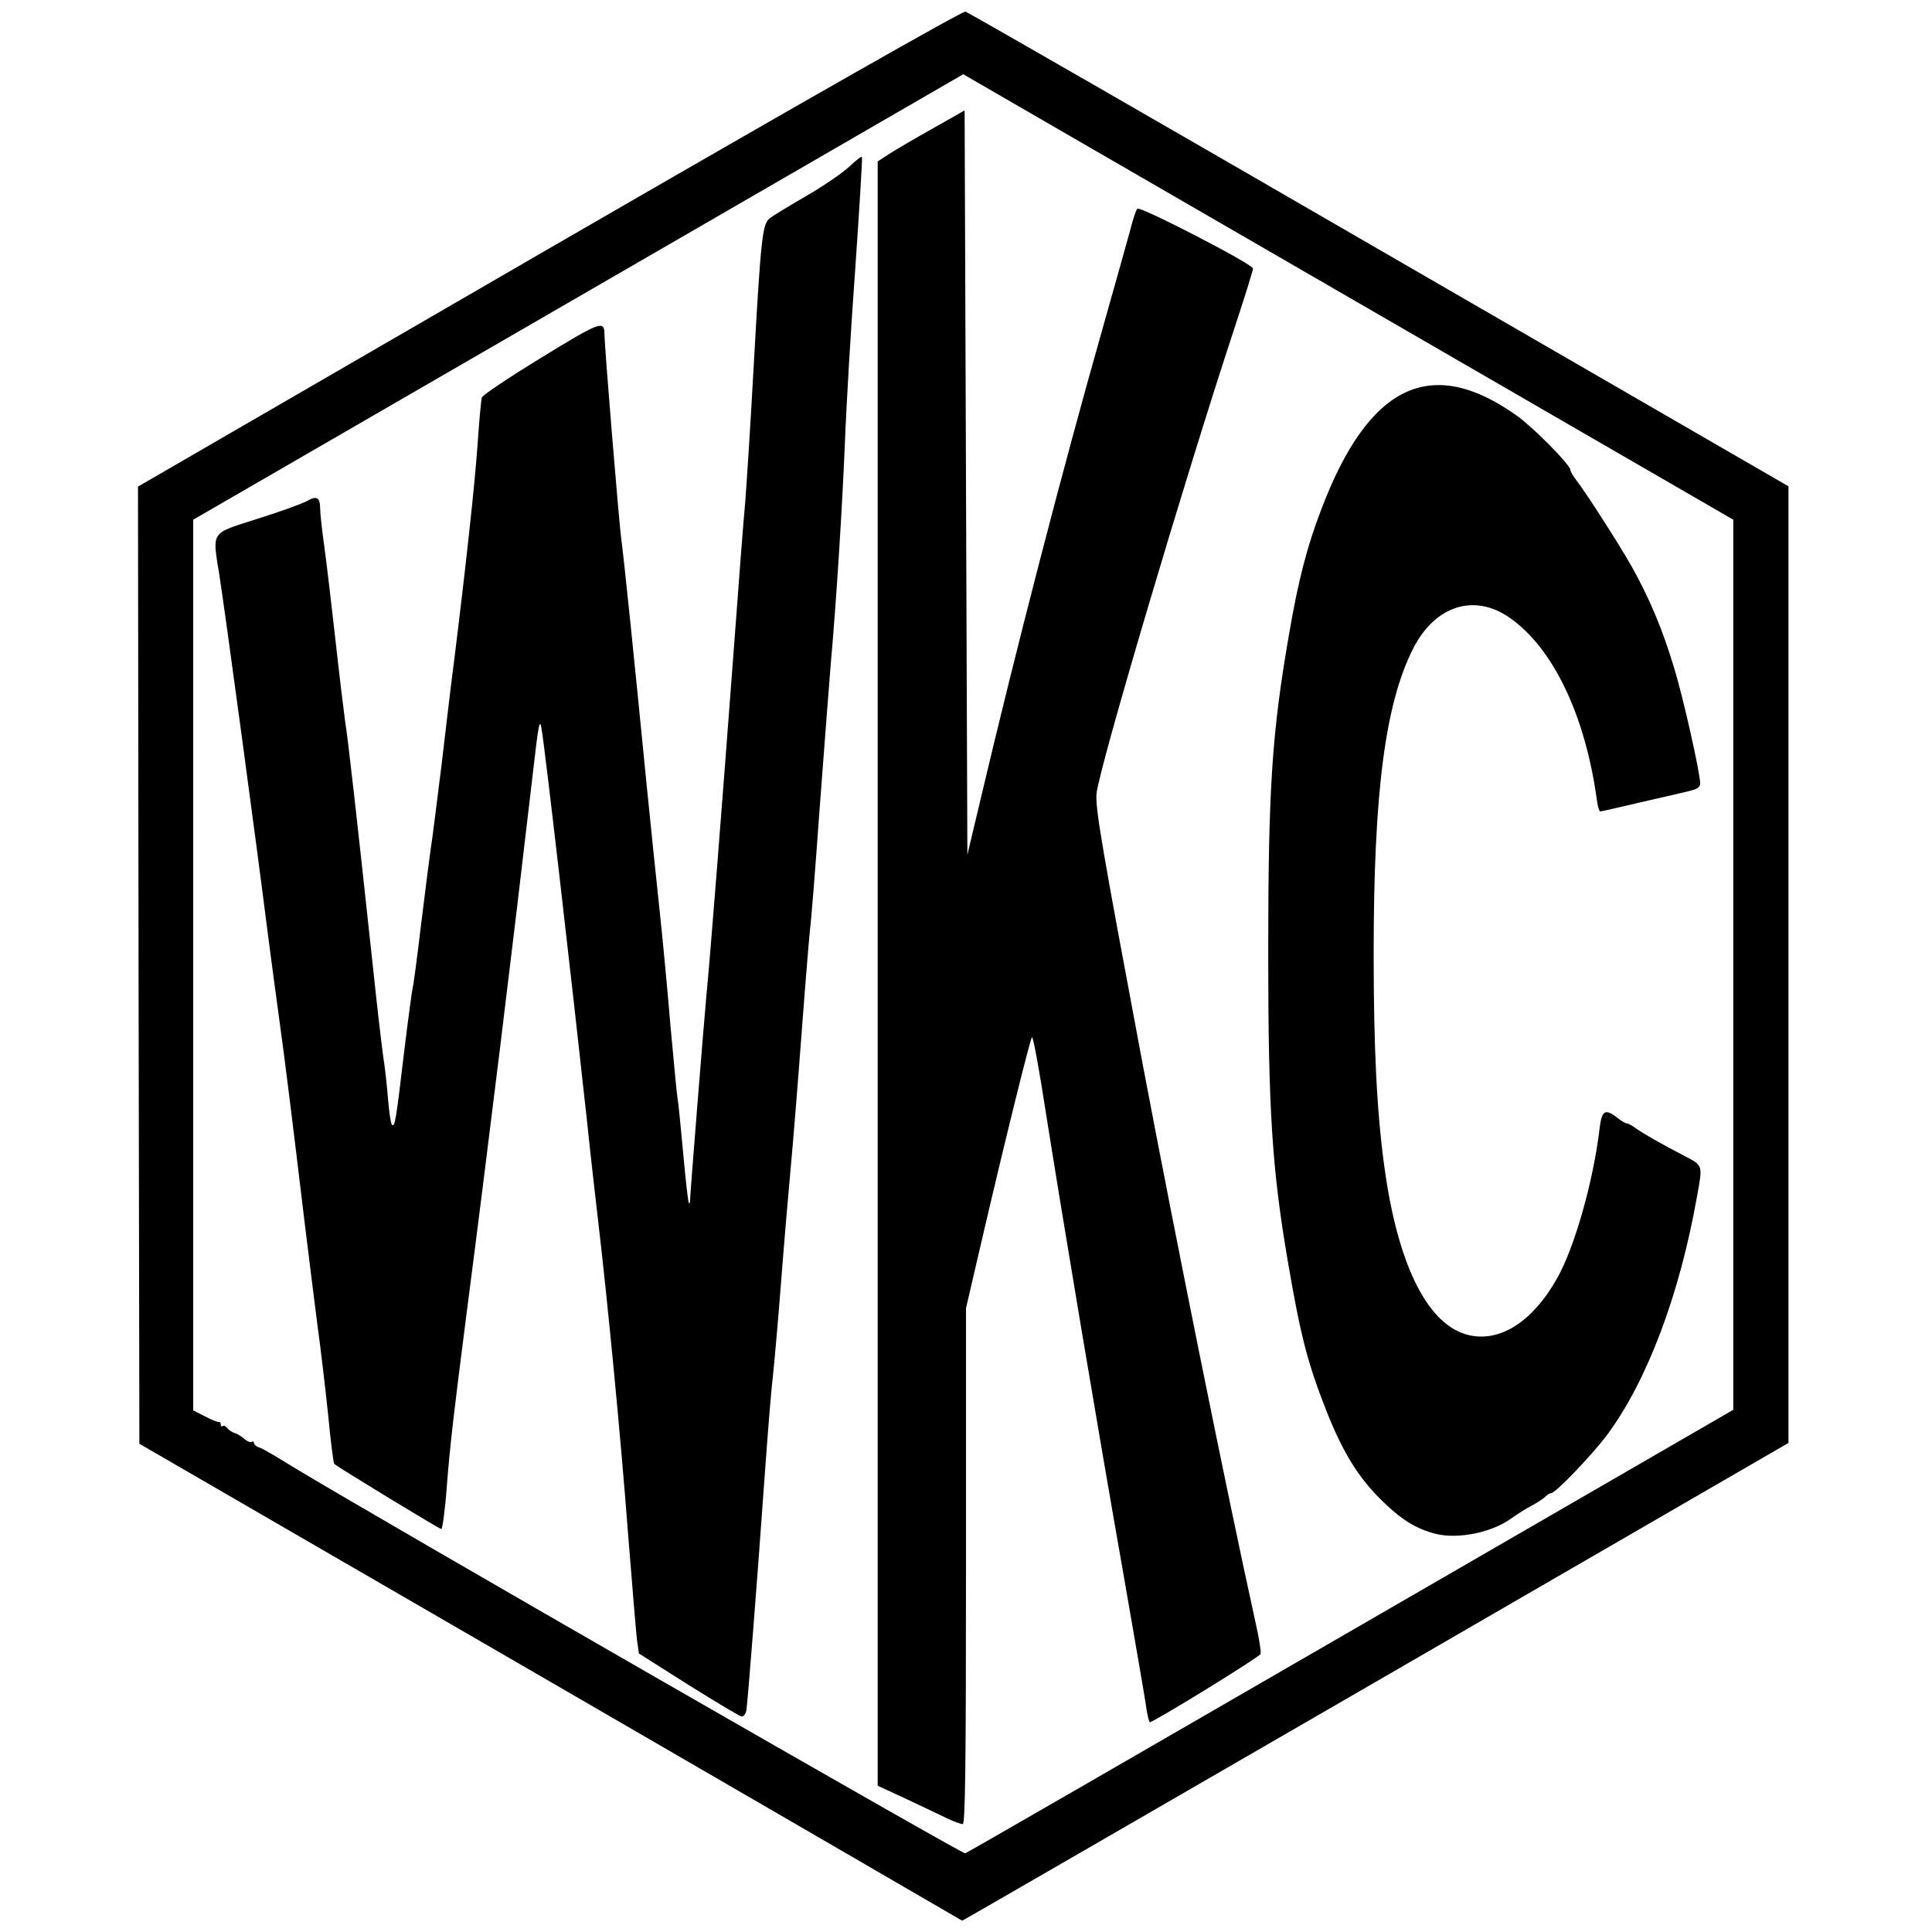 <svg version="1.0" xmlns="http://www.w3.org/2000/svg" width="700" height="700" viewBox="0 0 7000 7000"><path d="M1995 6094 505 5231l-3-1734-2-1734 1490-863C2927 358 3487 40 3498 42c10 3 685 391 1500 863l1482 857v3466l-1496 866c-823 476-1497 866-1498 865 0 0-671-390-1491-865zm2900-185 1385-801V1883l-1395-807-1395-807-1395 807-1395 807v3227l43 22c23 12 45 21 49 20 5-1 8 3 8 10 0 6 3 8 7 5 3-4 11 0 17 8 6 7 18 15 26 17s23 11 34 20c10 10 23 15 28 12 4-3 8-1 8 4s8 13 18 16c9 3 26 12 37 19 12 6 52 31 90 54 302 183 2423 1402 2432 1398 7-2 636-365 1398-806z"/><path d="M3435 6590c-22-11-88-42-147-70l-108-50V585l38-25c20-13 91-55 157-92l120-68 5 1349 5 1348 49-206c128-542 294-1184 441-1701 46-162 91-324 101-360 9-36 20-69 25-74 9-10 419 201 419 217 0 6-31 106-69 221-179 543-488 1586-498 1681-5 53 19 192 167 980 122 644 300 1528 410 2028 12 53 20 103 17 110-4 11-387 247-401 247-2 0-8-21-12-47-3-27-42-250-85-498-89-504-216-1261-281-1672-23-150-45-269-49-265-7 8-97 371-184 745l-55 237v935c0 742-3 935-12 934-7 0-31-9-53-19zM2495 6105l-180-114-7-48c-3-26-18-203-33-393-24-319-73-834-110-1145-8-71-27-233-40-360-53-486-151-1341-163-1405-6-39-11-18-30 150-77 663-160 1340-242 1973-47 366-59 470-71 620-6 86-16 157-20 157-7 0-375-224-388-236-3-3-13-82-22-177-10-94-27-242-39-327-11-85-31-247-45-360-43-359-74-611-95-760-11-80-29-215-40-300-42-333-154-1161-175-1295-26-164-35-150 140-206 83-26 162-55 178-64 34-20 47-13 47 28 0 18 7 79 15 137s26 209 40 335c14 127 30 259 35 295 11 66 45 371 100 882 16 153 34 306 39 340 6 35 13 102 17 151 4 48 10 90 15 93 10 6 14-17 44-271 14-115 28-217 30-225 3-8 16-109 30-225 14-115 30-239 35-275 6-36 23-175 40-310 16-135 35-299 44-365 44-354 76-648 86-790 6-88 13-167 16-175 2-8 99-73 215-144 212-130 228-136 229-88 0 48 52 672 60 737 11 80 49 452 95 920 14 138 34 333 45 435s29 293 40 425c12 132 23 247 25 255s11 96 20 195 18 181 21 184c2 2 4 0 4-6 0-24 51-656 60-753 12-118 55-666 100-1265 16-220 34-452 40-515 5-63 19-279 30-480 27-484 32-529 60-550 12-9 71-45 133-81 61-35 130-83 154-105 24-23 45-39 46-35 2 3-9 184-24 401-16 217-33 505-38 640-10 239-31 572-51 795-5 61-23 295-40 520-16 226-32 424-35 440-2 17-16 183-30 370s-32 410-40 495-24 272-35 415-25 298-30 345c-6 47-19 211-30 365-27 379-61 815-66 843-2 12-10 22-17 21-6 0-93-52-192-114zM5200 5557c-72-19-126-53-198-125-81-80-136-170-193-312-71-180-96-275-143-550-57-334-71-548-71-1115 0-595 13-799 76-1160 32-188 65-316 115-446 172-456 399-565 711-342 60 43 193 178 193 196 0 5 9 21 20 35 39 51 152 227 201 313 64 114 112 227 154 367 34 110 95 383 95 421 0 14-12 21-47 29-27 6-106 25-178 41-71 17-133 31-137 31s-10-21-13-47c-43-307-161-549-317-656-128-88-269-42-348 113-101 200-143 518-143 1105 0 350 12 578 39 774 47 344 150 558 290 604 118 38 244-37 337-204 63-112 130-351 152-536 8-70 20-78 65-43 14 11 29 20 33 20 5 0 21 8 35 19 29 20 103 62 169 96 75 39 73 32 51 153-63 355-181 667-326 862-55 73-186 210-202 210-5 0-15 6-22 14-8 7-29 21-48 31-18 9-51 30-72 45-72 53-196 78-278 57z"/></svg>